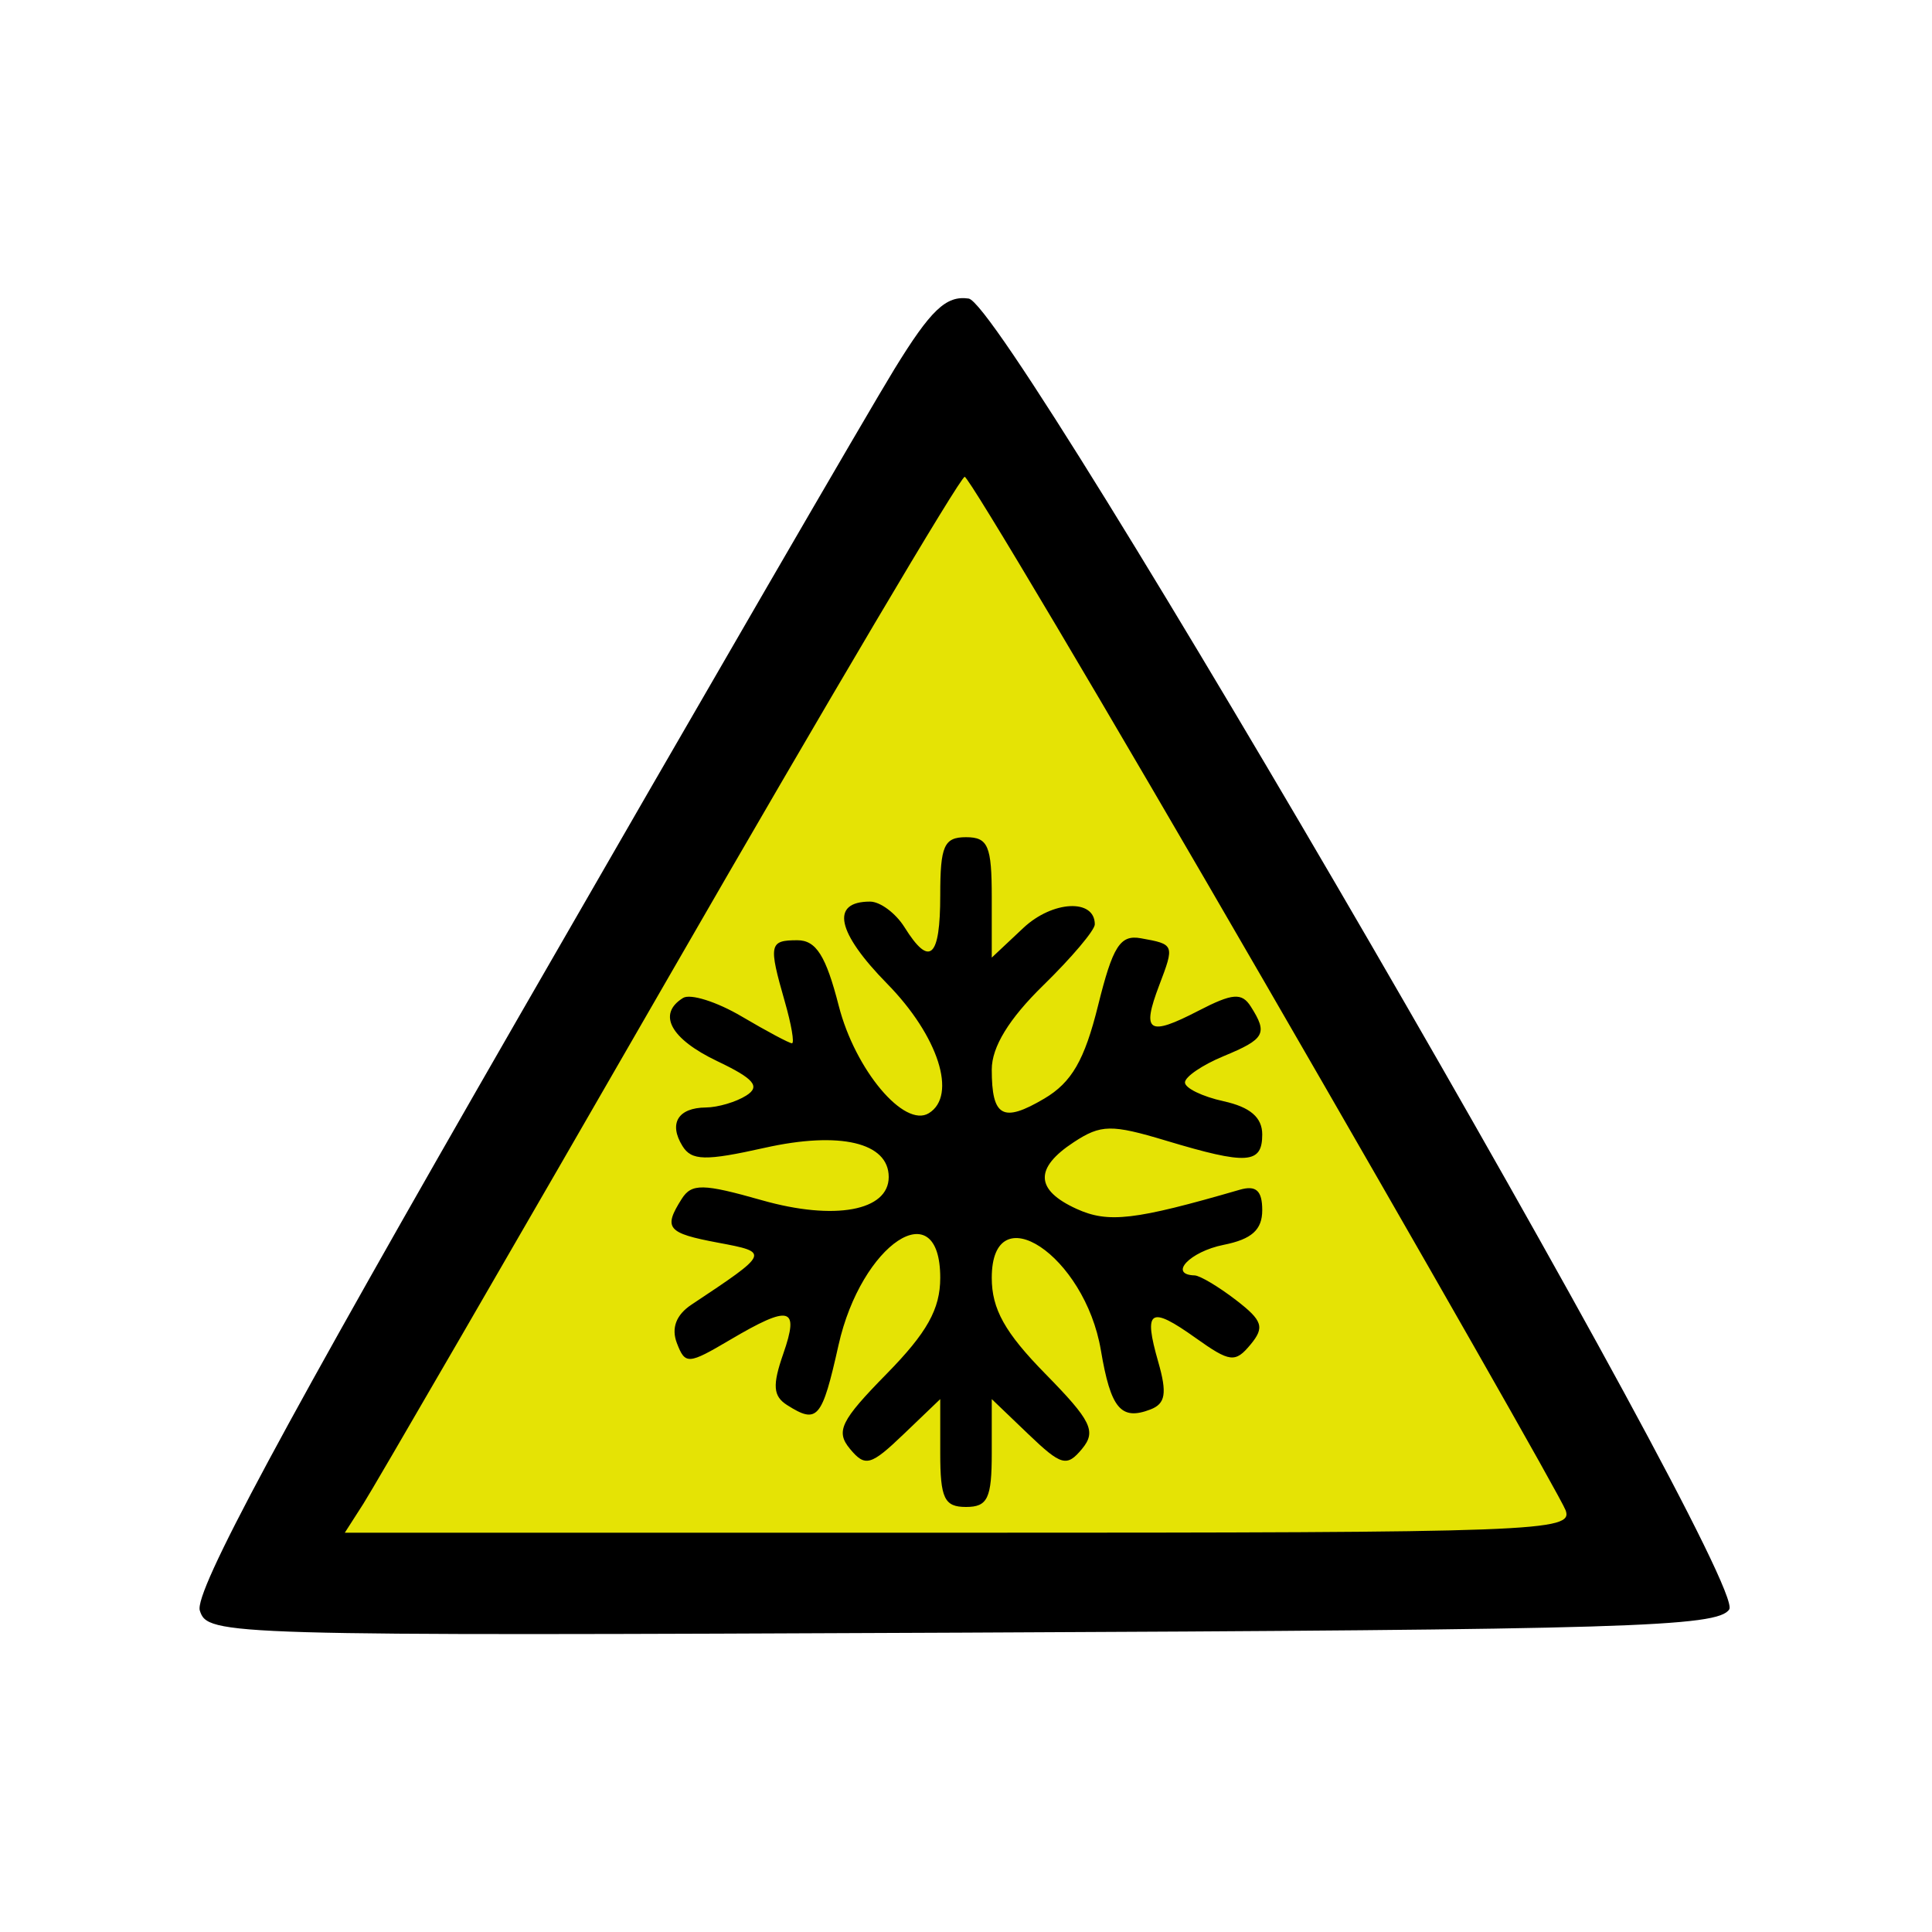 <svg id="svg" version="1.1" width="150" height="150" xmlns="http://www.w3.org/2000/svg">
<path style="opacity:0.98;fill:#e4e200;fill-opacity:1" d="m 122.263,104.543 -45.588,2.573 -45.658,0.471 20.566,-40.767 22.421,-39.777 25.022,38.194 z" transform="matrix(1.174,0.031,-0.033,1.191,-11.333,-6.442)" />
<path d="M69.427 28.680 C 67.461 31.881,54.386 54.429,40.371 78.786 C 21.891 110.903,15.060 123.614,15.514 125.044 C 16.129 126.981,17.182 127.011,74.711 126.758 C 126.355 126.531,133.398 126.317,134.260 124.949 C 135.744 122.597,78.316 23.631,75.207 23.180 C 73.451 22.926,72.269 24.051,69.427 28.680 M98.194 76.270 C 110.676 97.846,121.186 116.287,121.551 117.250 C 122.177 118.901,119.527 119.000,74.492 119.000 L 26.770 119.000 28.212 116.750 C 29.006 115.513,39.699 97.063,51.976 75.750 C 64.252 54.438,74.568 37.009,74.898 37.020 C 75.229 37.031,85.712 54.693,98.194 76.270 M73.000 69.500 C 73.000 74.385,72.183 75.123,70.232 72.000 C 69.545 70.900,68.338 70.000,67.551 70.000 C 64.456 70.000,64.952 72.376,68.883 76.381 C 72.850 80.423,74.341 85.053,72.118 86.427 C 70.209 87.607,66.394 83.063,65.121 78.095 C 64.124 74.205,63.364 73.000,61.908 73.000 C 59.725 73.000,59.658 73.322,60.930 77.757 C 61.442 79.540,61.693 81.000,61.487 81.000 C 61.282 81.000,59.528 80.064,57.590 78.921 C 55.652 77.777,53.601 77.129,53.033 77.480 C 51.011 78.729,52.053 80.655,55.689 82.389 C 58.554 83.755,59.057 84.352,57.939 85.059 C 57.148 85.560,55.739 85.976,54.809 85.985 C 52.642 86.004,51.900 87.220,52.985 88.975 C 53.694 90.124,54.764 90.147,59.370 89.116 C 65.206 87.810,69.000 88.703,69.000 91.382 C 69.000 94.014,64.788 94.787,59.161 93.188 C 54.573 91.884,53.696 91.870,52.926 93.085 C 51.484 95.363,51.796 95.739,55.737 96.479 C 59.780 97.237,59.777 97.244,53.685 101.294 C 52.494 102.085,52.105 103.112,52.553 104.279 C 53.199 105.960,53.426 105.946,56.675 104.029 C 61.345 101.274,62.082 101.466,60.813 105.107 C 59.958 107.561,60.021 108.399,61.115 109.092 C 63.468 110.582,63.818 110.174,65.102 104.435 C 66.869 96.537,73.000 92.483,73.000 99.212 C 73.000 101.635,71.977 103.467,68.838 106.665 C 65.264 110.307,64.862 111.129,65.993 112.492 C 67.174 113.915,67.602 113.797,70.155 111.352 L 73.000 108.626 73.000 112.813 C 73.000 116.333,73.318 117.000,75.000 117.000 C 76.682 117.000,77.000 116.333,77.000 112.813 L 77.000 108.626 79.845 111.352 C 82.398 113.797,82.826 113.915,84.007 112.492 C 85.138 111.129,84.736 110.307,81.162 106.665 C 78.023 103.467,77.000 101.635,77.000 99.212 C 77.000 92.667,84.227 97.463,85.472 104.834 C 86.238 109.365,87.028 110.310,89.319 109.431 C 90.490 108.982,90.623 108.173,89.927 105.744 C 88.760 101.676,89.273 101.346,92.830 103.879 C 95.493 105.775,95.901 105.824,97.088 104.394 C 98.205 103.049,98.034 102.529,95.951 100.928 C 94.603 99.892,93.162 99.034,92.750 99.022 C 90.687 98.961,92.382 97.174,95.000 96.650 C 97.186 96.213,98.000 95.482,98.000 93.958 C 98.000 92.438,97.521 92.004,96.250 92.373 C 88.090 94.741,86.050 94.980,83.583 93.856 C 80.366 92.390,80.297 90.690,83.374 88.675 C 85.478 87.296,86.289 87.283,90.532 88.560 C 96.828 90.454,98.000 90.379,98.000 88.079 C 98.000 86.759,97.063 85.953,95.000 85.500 C 93.350 85.138,92.000 84.481,92.000 84.042 C 92.000 83.602,93.350 82.683,95.000 82.000 C 98.211 80.670,98.444 80.248,97.117 78.156 C 96.416 77.048,95.697 77.105,93.040 78.479 C 89.153 80.490,88.616 80.140,90.000 76.500 C 91.201 73.342,91.189 73.313,88.567 72.845 C 86.968 72.560,86.395 73.464,85.253 78.072 C 84.200 82.317,83.205 84.038,81.076 85.296 C 77.859 87.197,77.000 86.720,77.000 83.036 C 77.000 81.285,78.337 79.100,81.000 76.500 C 83.200 74.352,85.000 72.221,85.000 71.766 C 85.000 69.752,81.716 69.918,79.449 72.048 L 77.000 74.349 77.000 69.674 C 77.000 65.667,76.715 65.000,75.000 65.000 C 73.296 65.000,73.000 65.667,73.000 69.500 " stroke="none" fill="black" fill-rule="evenodd"/></svg>